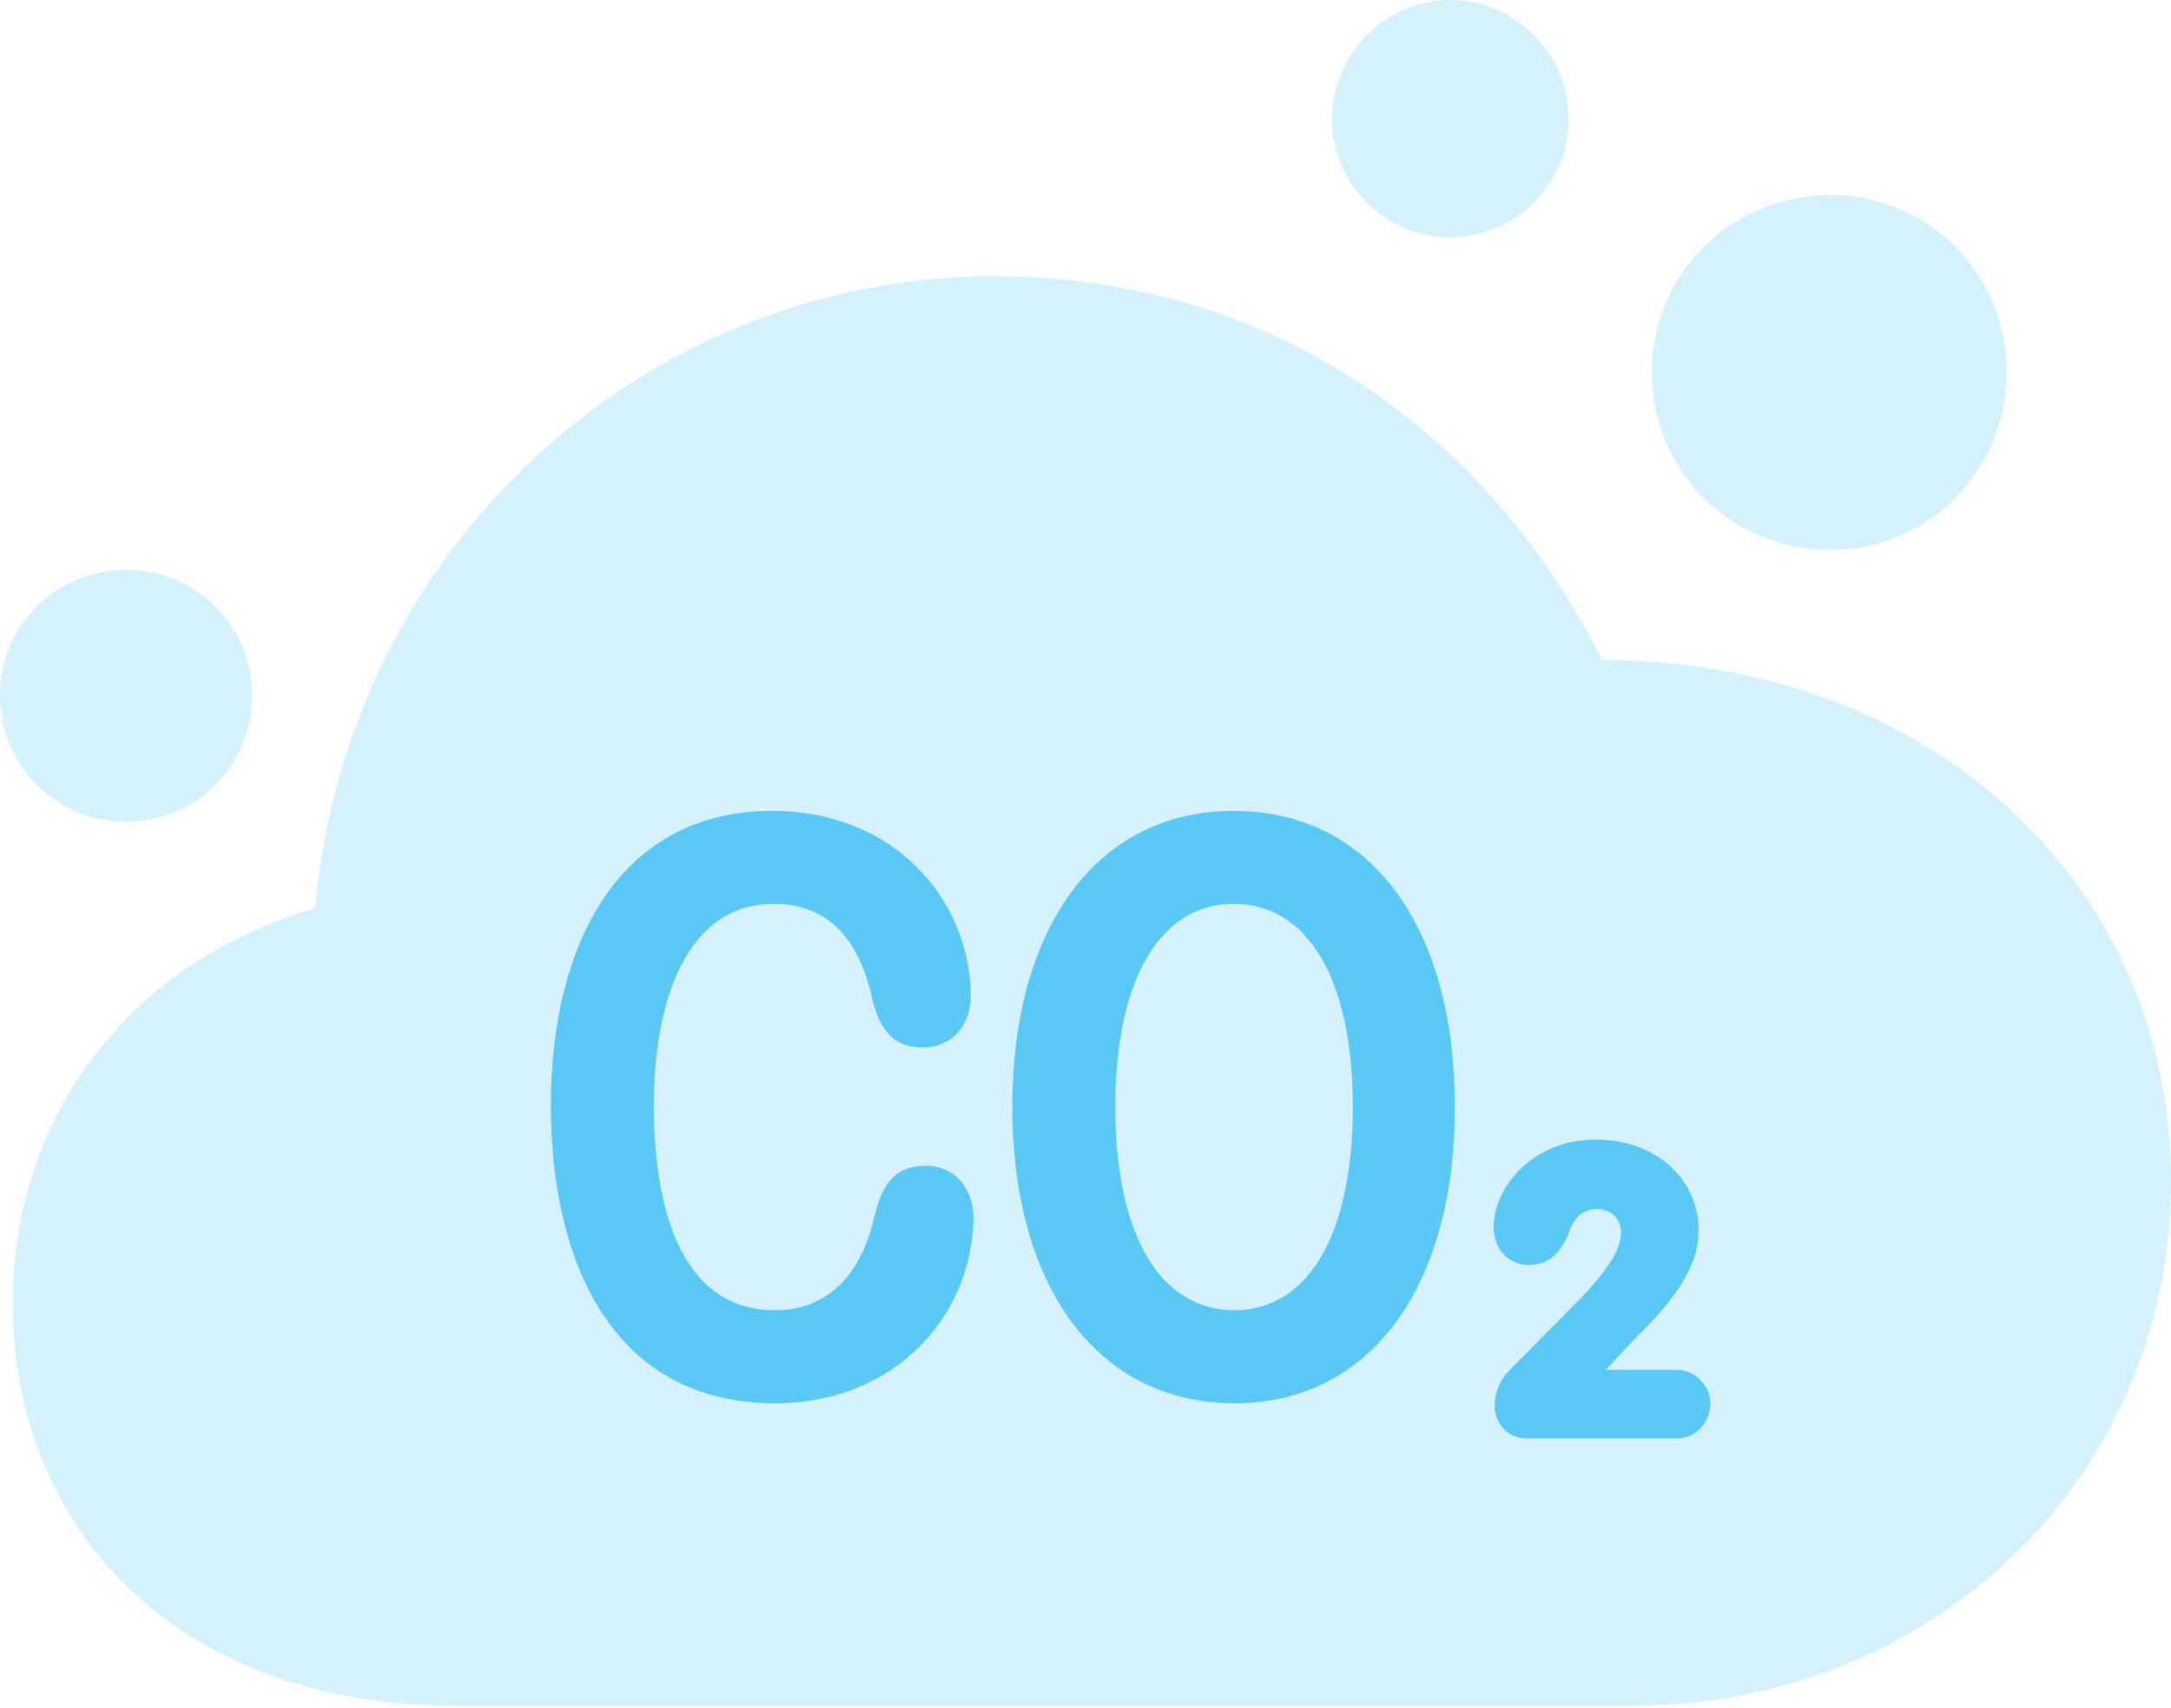 <?xml version="1.0" encoding="UTF-8"?>
<!--Generator: Apple Native CoreSVG 175.5-->
<!DOCTYPE svg
PUBLIC "-//W3C//DTD SVG 1.1//EN"
       "http://www.w3.org/Graphics/SVG/1.1/DTD/svg11.dtd">
<svg version="1.1" xmlns="http://www.w3.org/2000/svg" xmlns:xlink="http://www.w3.org/1999/xlink" width="29.346" height="23.084">
 <g>
  <rect height="23.084" opacity="0" width="29.346" x="0" y="0"/>
  <path d="M6.152 23.059L22.046 23.059C26.16 23.059 29.346 19.946 29.346 15.967C29.346 11.951 26.099 8.923 21.655 8.923C20.032 5.701 17.053 3.735 13.44 3.735C8.704 3.735 4.688 7.41 4.26 12.28C1.819 12.976 0.171 15.027 0.171 17.615C0.171 20.63 2.356 23.059 6.152 23.059ZM1.709 11.108C2.649 11.108 3.406 10.352 3.406 9.399C3.406 8.459 2.649 7.703 1.709 7.703C0.757 7.703 0 8.459 0 9.399C0 10.352 0.757 11.108 1.709 11.108ZM19.605 3.21C20.483 3.21 21.204 2.49 21.204 1.611C21.204 0.732 20.483 0 19.605 0C18.726 0 18.005 0.732 18.005 1.611C18.005 2.49 18.726 3.21 19.605 3.21ZM24.744 7.434C26.062 7.434 27.124 6.372 27.124 5.029C27.124 3.699 26.062 2.637 24.744 2.637C23.401 2.637 22.327 3.699 22.327 5.029C22.327 6.372 23.401 7.434 24.744 7.434Z" fill="#5ac8f5" fill-opacity="0.25"/>
  <path d="M10.474 18.97C8.301 18.97 7.446 17.09 7.446 14.941C7.446 12.756 8.374 10.962 10.437 10.962C12.073 10.962 13.086 12.134 13.123 13.415C13.135 13.867 12.866 14.16 12.476 14.16C12.097 14.16 11.902 13.953 11.792 13.513C11.658 12.878 11.316 12.219 10.461 12.219C9.253 12.219 8.838 13.586 8.838 14.941C8.838 16.382 9.229 17.712 10.474 17.712C11.328 17.712 11.694 17.041 11.829 16.406C11.938 15.967 12.134 15.759 12.512 15.759C12.903 15.759 13.171 16.064 13.159 16.504C13.123 17.786 12.109 18.97 10.474 18.97ZM16.687 18.97C14.844 18.97 13.684 17.407 13.684 14.966C13.684 12.512 14.844 10.962 16.675 10.962C18.518 10.962 19.666 12.512 19.666 14.966C19.666 17.407 18.518 18.97 16.687 18.97ZM20.63 19.446C20.386 19.446 20.203 19.25 20.203 18.994C20.203 18.848 20.276 18.652 20.386 18.543L21.362 17.554C21.631 17.273 21.912 16.943 21.912 16.663C21.912 16.48 21.777 16.345 21.582 16.345C21.387 16.345 21.265 16.467 21.191 16.711C21.106 16.882 20.972 17.102 20.666 17.102C20.41 17.102 20.19 16.907 20.19 16.589C20.19 16.052 20.715 15.405 21.57 15.405C22.375 15.405 22.961 15.93 22.961 16.638C22.961 17.139 22.607 17.602 22.107 18.091L21.704 18.518L22.669 18.518C22.913 18.518 23.12 18.738 23.12 18.97C23.12 19.226 22.925 19.446 22.669 19.446ZM16.687 17.712C17.676 17.712 18.286 16.699 18.286 14.966C18.286 13.232 17.676 12.219 16.675 12.219C15.686 12.219 15.076 13.232 15.076 14.966C15.076 16.699 15.686 17.712 16.687 17.712Z" fill="#5ac8f5"/>
 </g>
</svg>
